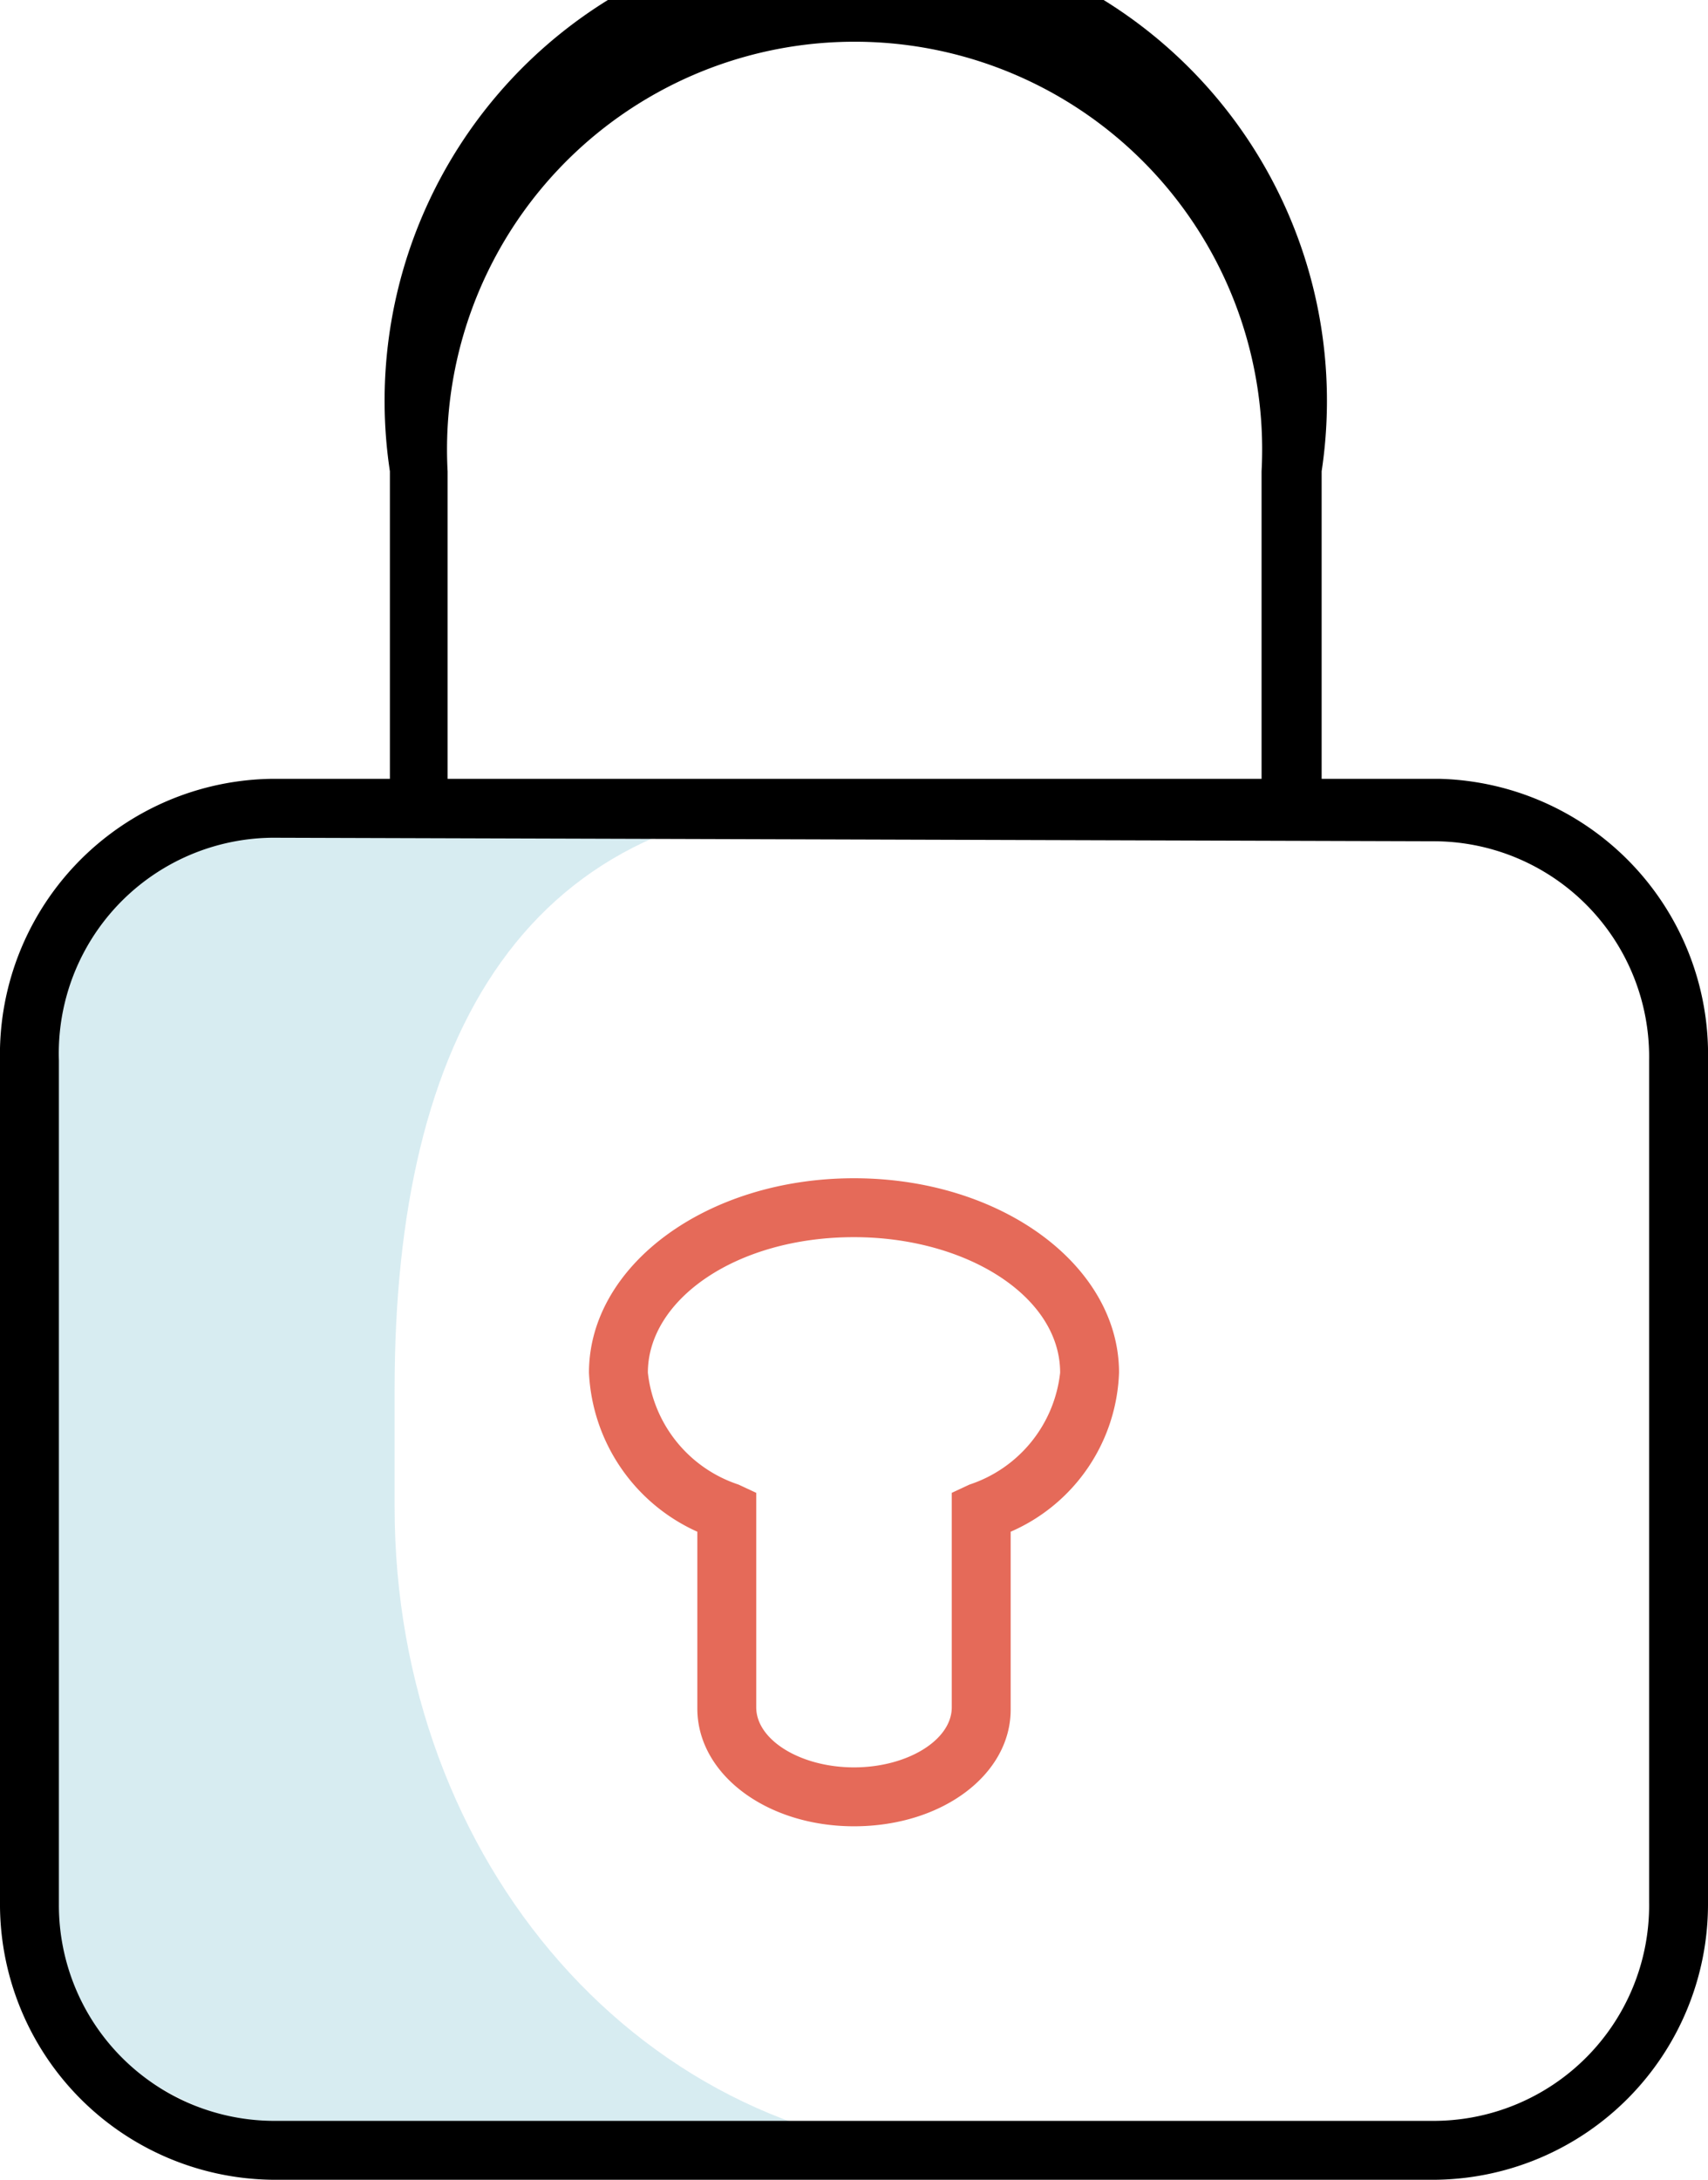 <svg id="Layer_1" data-name="Layer 1" xmlns="http://www.w3.org/2000/svg" viewBox="0 0 14.5 18.5"><defs><style>.cls-1{opacity:0.3;isolation:isolate;}.cls-2{fill:#7abed1;}.cls-3{fill:#e56a59;}</style></defs><g class="cls-1"><path class="cls-2" d="M3.35,12.79v-1c0-3,1.11-5,3.9-5H3.75c-3.56-.16-3.62.73-3.5,4v4c0,3,1.06,3.5,5,3.5h3C5.46,18.25,3.35,15.8,3.35,12.79Z"/></g><path d="M12.19,18.5H2.31A2.34,2.34,0,0,1,0,16.14V9A2.34,2.34,0,0,1,2.31,6.61h1V4a4,4,0,1,1,7.91,0V6.61h1A2.34,2.34,0,0,1,14.5,9v7.17A2.34,2.34,0,0,1,12.19,18.5ZM2.31,7.11A1.83,1.83,0,0,0,.5,9v7.17A1.83,1.83,0,0,0,2.31,18h9.88A1.83,1.83,0,0,0,14,16.14V9a1.83,1.83,0,0,0-1.81-1.86Zm1.49-.5h6.91V4A3.46,3.46,0,1,0,3.8,4Z"/><path class="cls-3" d="M7.25,15.5c-.74,0-1.33-.44-1.33-1V13A1.56,1.56,0,0,1,5,11.65C5,10.74,6,10,7.25,10s2.25.74,2.25,1.65A1.53,1.53,0,0,1,8.58,13v1.51C8.58,15.06,8,15.5,7.25,15.5Zm0-5c-1,0-1.75.53-1.75,1.15a1.13,1.13,0,0,0,.77.95l.15.07v1.82c0,.28.38.51.83.51s.83-.23.83-.51V12.67l.15-.07A1.13,1.13,0,0,0,9,11.65C9,11,8.2,10.5,7.25,10.5Z"/></svg>